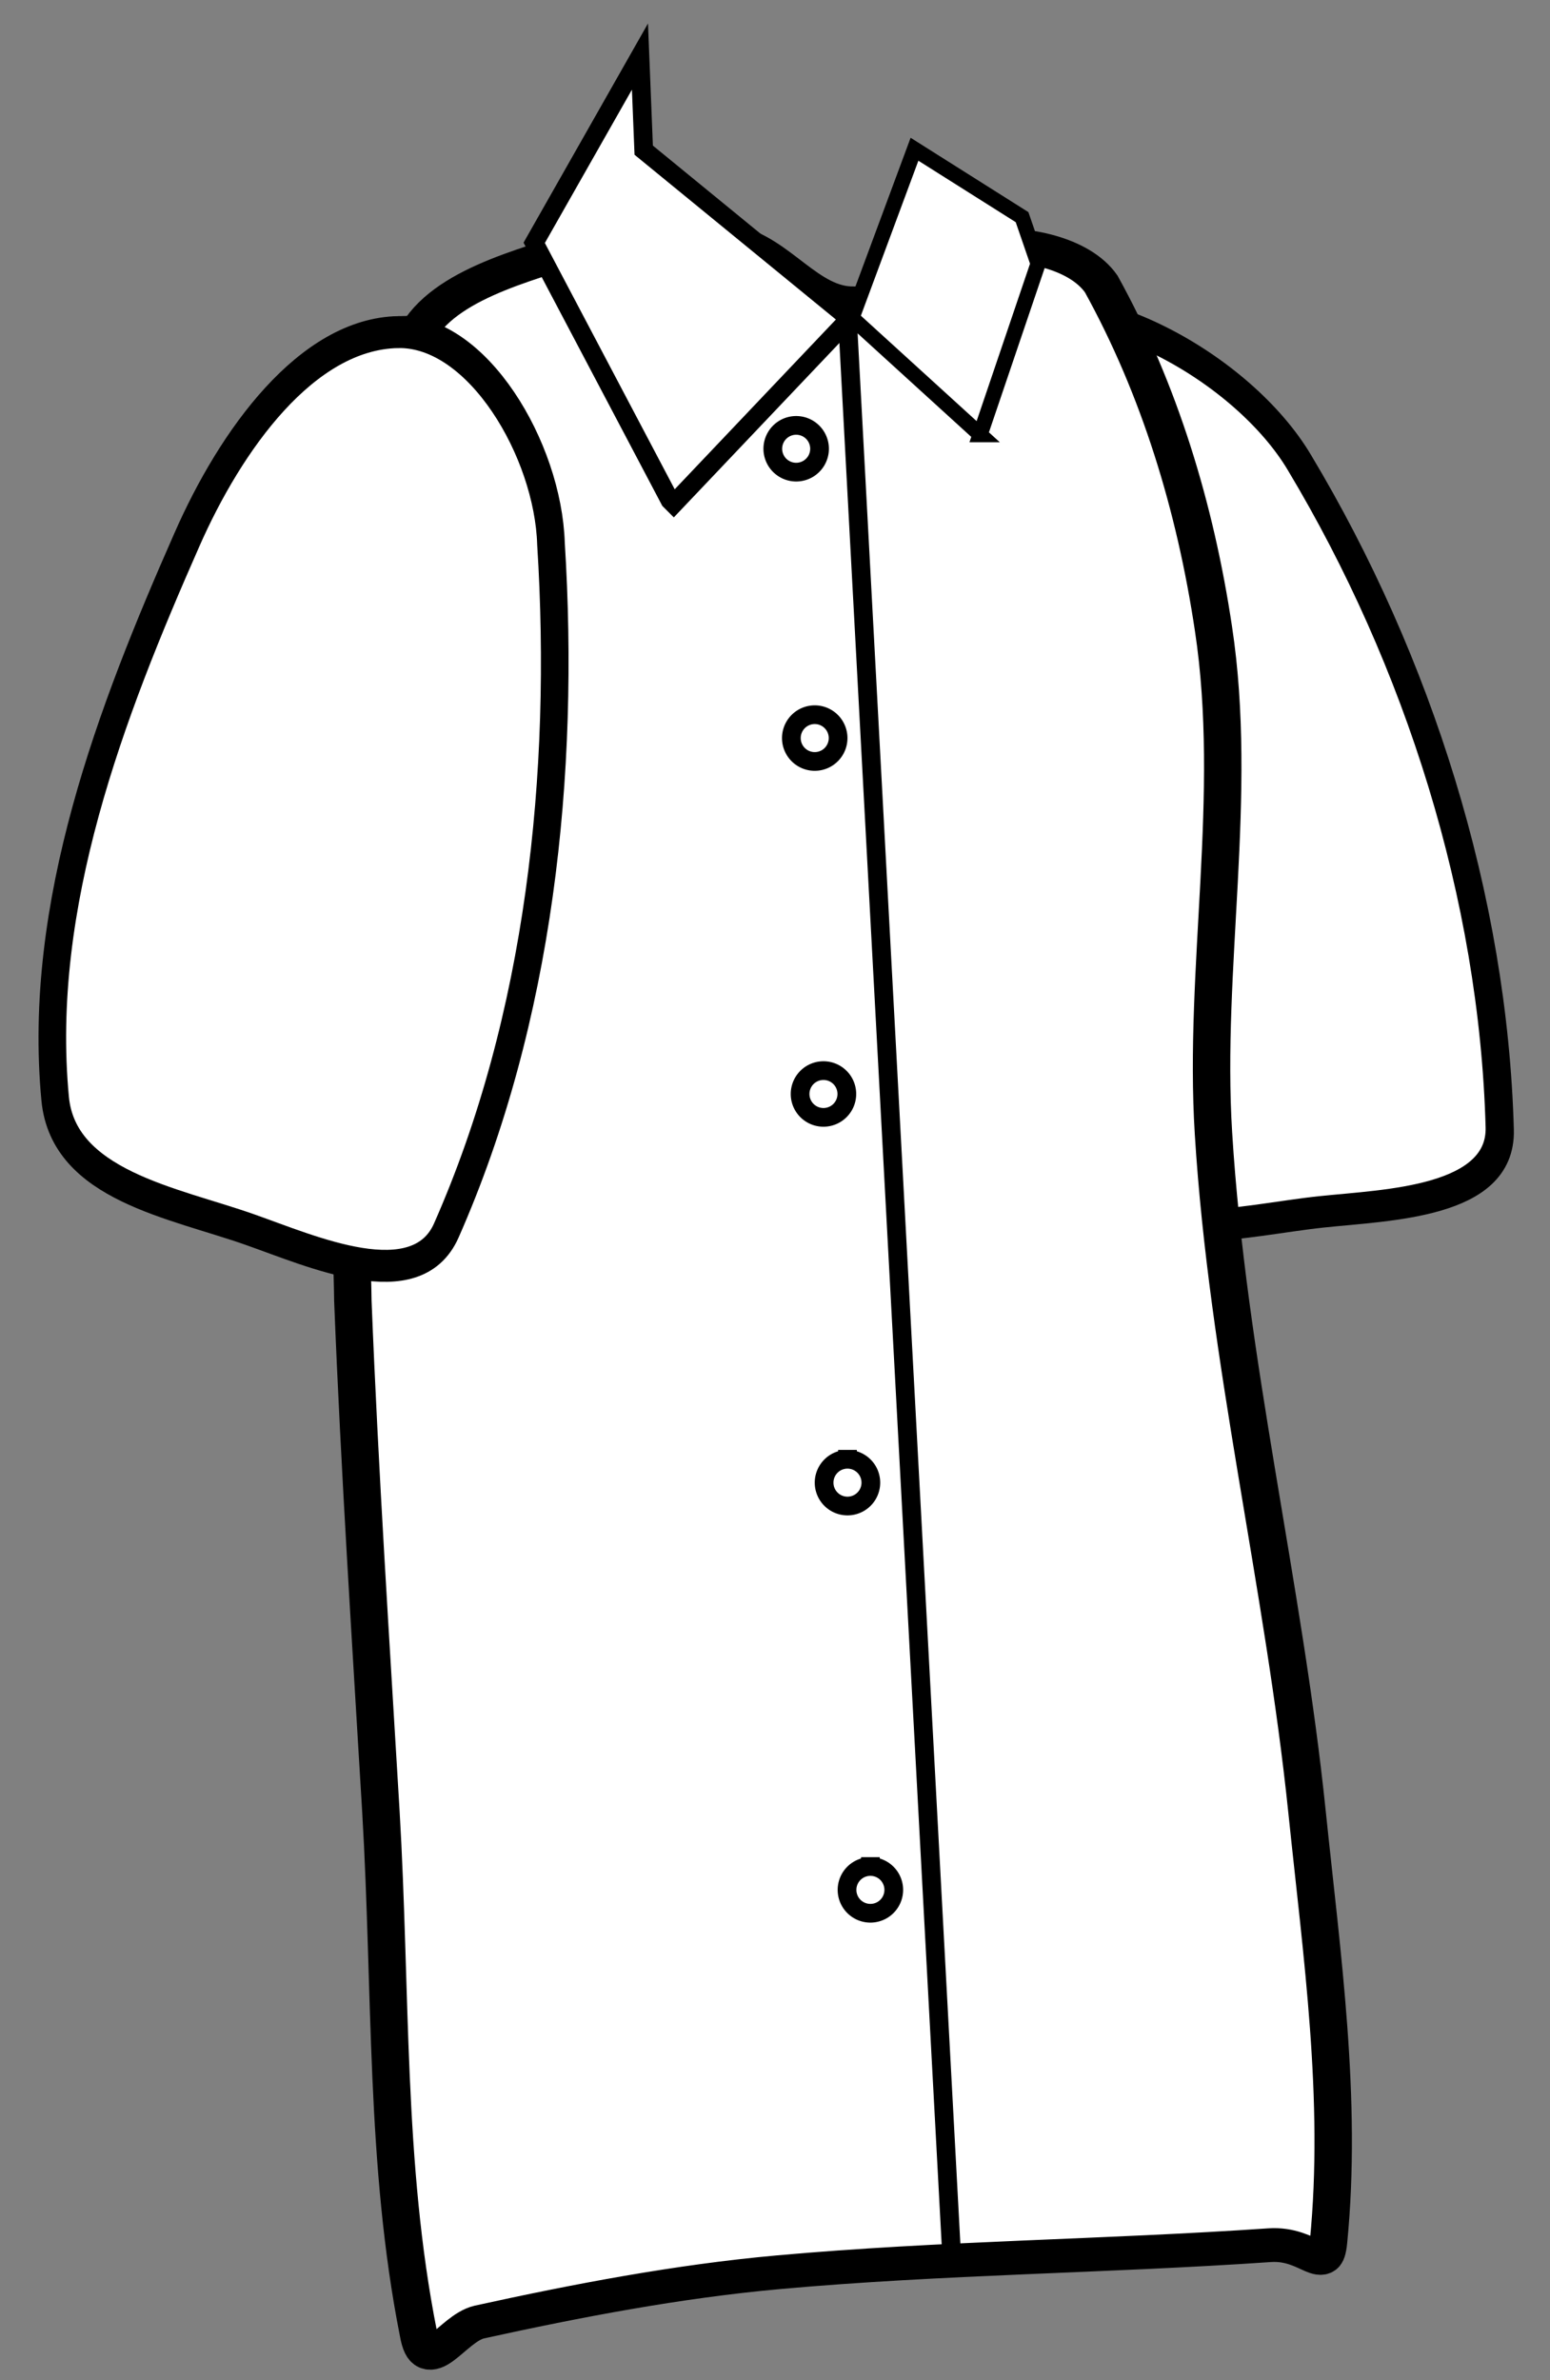 <svg width="71" height="109" viewBox="0 -1 71 109" xmlns="http://www.w3.org/2000/svg"><rect x="0" y="-1" width="71" height="109" fill="#808080" stroke="none"/><path fill="#FFF" stroke="#000" stroke-linecap="round" d="M80.4 254.6c3.756-.446 8.316 3.338 9.35 6.65 2.204 6.891 2.527 14.651.5 21.75-.65 2.277-4.647 1.516-7 1.25-2.885-.331-6.922-.14-7.75-2.75-1.849-5.83-.05-12.14 1.25-18 .713-3.199.937-8.216 3.65-8.9z" transform="matrix(1.233 -.294 .393 1.408 -153.8 -321.25)"/><path fill="#FFF" stroke="#000" stroke-width="2" stroke-linecap="round" d="M153.5 66.1c2.649.289 4.547 3.524 7.25 3.4 2.469.03 3.985-3.07 6.5-3.65 2.762-.634 5.741-.54 8.5.45 3.349 1.208 7.876 2.496 8.75 6.15 2.922 13.447.218 27.643 1.1 41.4.175 3.454 1.556 4.91 1.9 7.45.321 2.376.046 3.058 0 7.2-.36 10.078-.96 20.179-1.5 30.25-.568 10.674-.213 20.872-2 30.85-.435 2.8-1.79-.267-3.25-.65-5.249-1.277-10.634-2.415-16-2.95-8.714-.869-17.516-.936-26.25-1.6-2.183-.166-2.962 1.912-3.15-.2-.75-8.449.353-16.92 1.15-25.45 1.253-13.415 4.251-26.7 5-40.15.547-9.759-1.351-20.002 0-29.85.969-7.176 2.881-14.147 6-20.4 1.183-1.868 4.133-2.445 6-2.25z" transform="matrix(-.857 0 0 .774 176.85 -40.9)"/><path fill="#FFF" stroke="#000" stroke-linecap="round" d="M83 255.75c2.817-.564 6.068 2.632 6.75 5.5 1.932 6.959 2.527 14.651.5 21.75-.65 2.277-4.647 1.516-7 1.25-2.885-.331-6.922-.14-7.75-2.75-1.849-5.83-.395-12.224 1.25-18 .947-3.352 3.003-7.1 6.25-7.75z" transform="matrix(1.24 .263 -.249 1.44 -21 -375.9)"/><g fill="#FFF" stroke="#000" stroke-linecap="round"><path d="M30.857 22.082l8.06-8.488-9.431-7.716-.172-4.287-4.844 8.53 6.216 11.79z" stroke-width=".857"/><path d="M44.895 18.905l-5.871-5.347 2.866-7.723 4.927 3.11.734 2.132-2.656 7.828z" stroke-width=".699"/></g><path fill="none" stroke="#000" stroke-linecap="round" d="M124.5 101l-5.5 99" transform="matrix(-.857 0 0 .885 145.55 -75.15)"/><path fill="none" stroke="#000" d="M36.47 18.482a1.07 1.07 0 1 0 0 2.141 1.07 1.07 0 0 0 0-2.141zm.85 13.25a1.07 1.07 0 1 0 0 2.141 1.07 1.07 0 0 0 0-2.141zm.4 16.3a1.07 1.07 0 1 0 0 2.141 1.07 1.07 0 0 0 0-2.141zm1.1 17.8a1.07 1.07 0 1 0 0 2.141 1.07 1.07 0 0 0 0-2.141zm1.05 18.65a1.07 1.07 0 1 0 0 2.141 1.07 1.07 0 0 0 0-2.141z" stroke-width=".857"/></svg>